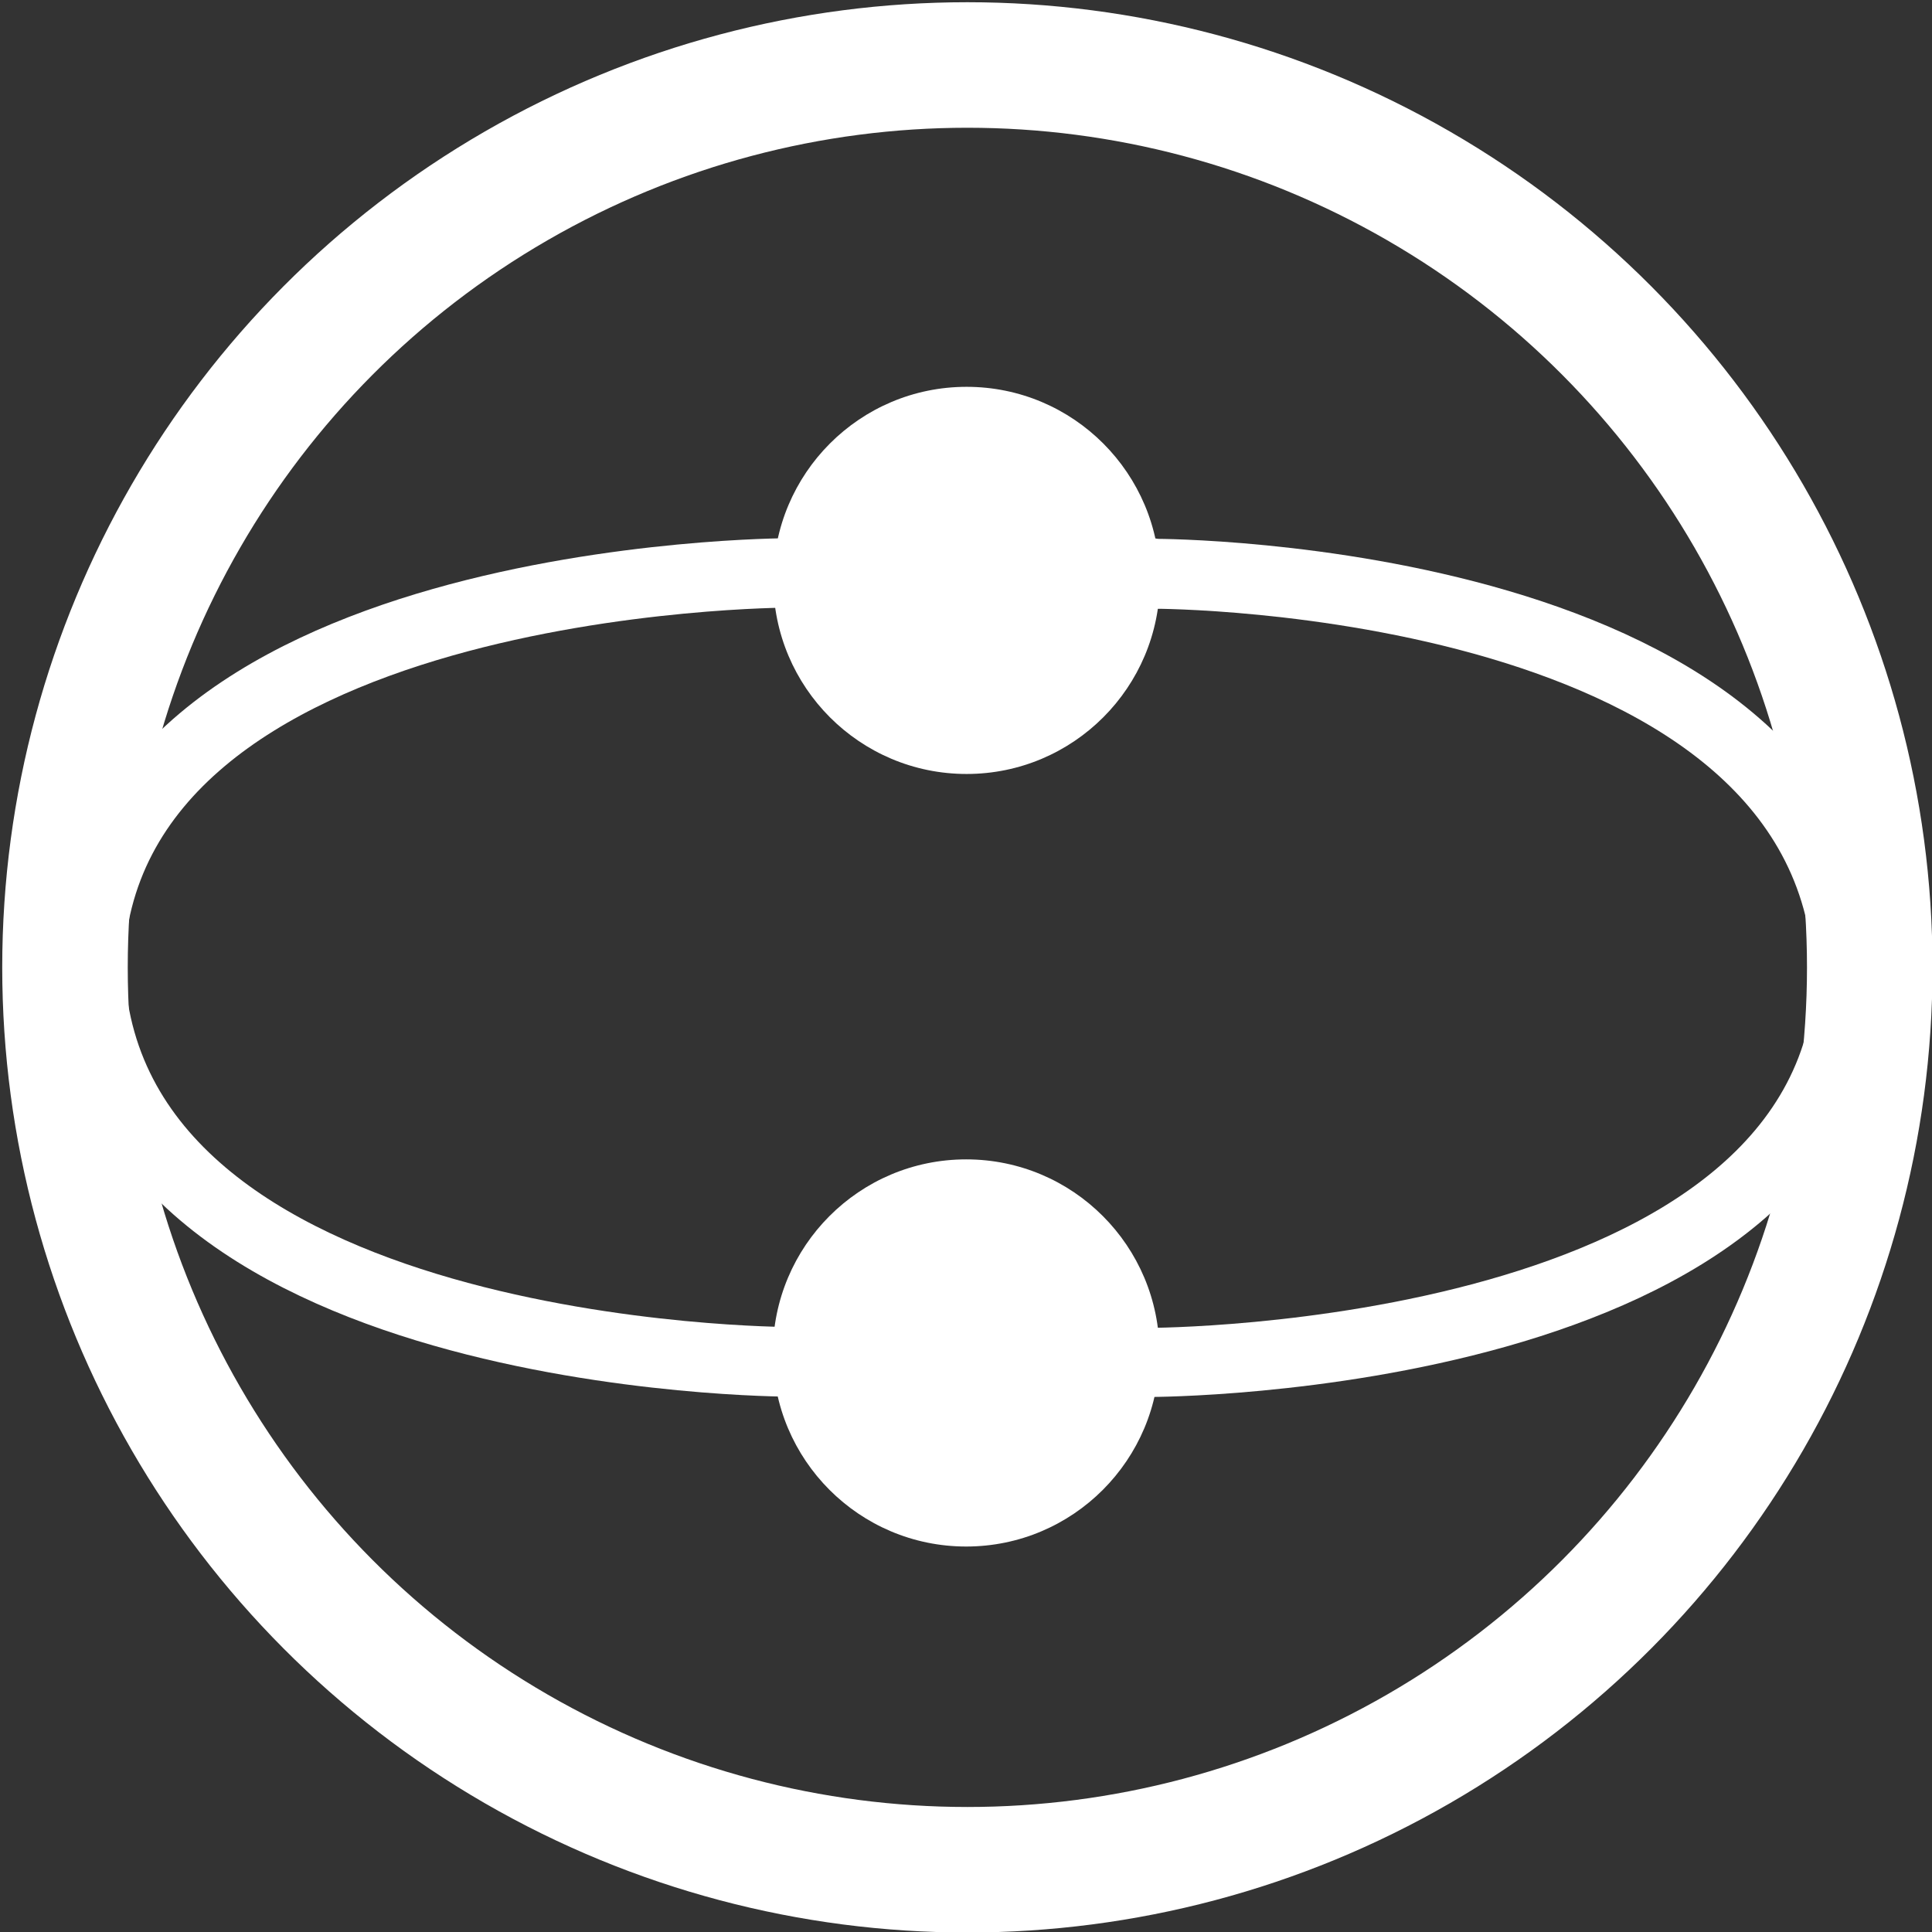 <?xml version="1.0" encoding="UTF-8" standalone="no"?>
<!-- Created with Inkscape (http://www.inkscape.org/) -->

<svg
   width="200"
   height="200"
   viewBox="0 0 52.917 52.917"
   version="1.1"
   id="svg1"
   inkscape:version="1.3.2 (091e20e, 2023-11-25)"
   sodipodi:docname="QuantumCheckersIcon.svg"
   xmlns:inkscape="http://www.inkscape.org/namespaces/inkscape"
   xmlns:sodipodi="http://sodipodi.sourceforge.net/DTD/sodipodi-0.dtd"
   xmlns="http://www.w3.org/2000/svg"
   xmlns:svg="http://www.w3.org/2000/svg">
  <rect x="0" y="0" width="52.917" height="52.917" fill="#333333" stroke="none"/>
  <sodipodi:namedview
     id="namedview1"
     pagecolor="#505050"
     bordercolor="#ffffff"
     borderopacity="1"
     inkscape:showpageshadow="0"
     inkscape:pageopacity="0"
     inkscape:pagecheckerboard="1"
     inkscape:deskcolor="#505050"
     inkscape:document-units="px"
     inkscape:zoom="2.9318989"
     inkscape:cx="93.284254"
     inkscape:cy="88.168116"
     inkscape:window-width="1440"
     inkscape:window-height="900"
     inkscape:window-x="0"
     inkscape:window-y="0"
     inkscape:window-maximized="0"
     inkscape:current-layer="layer1" />
  <defs
     id="defs1" />
  <g
     inkscape:label="Layer 1"
     inkscape:groupmode="layer"
     id="layer1">
    <ellipse
       style="fill:none;stroke:#ffffff;stroke-width:3.438;stroke-dasharray:none;stroke-opacity:1"
       id="path1"
       cx="26.496"
       cy="26.496"
       inkscape:label="path1"
       rx="24.716"
       ry="24.716" />
    <ellipse
       style="fill:#ffffff;fill-opacity:1;stroke:none;stroke-width:129.945;stroke-dasharray:none;stroke-opacity:1"
       id="path2"
       cx="26.475"
       cy="15.897"
       rx="5.295"
       ry="5.302" />
    <ellipse
       style="fill:#ffffff;fill-opacity:1;stroke:none;stroke-width:129.945;stroke-dasharray:none;stroke-opacity:1"
       id="path2-8"
       cx="26.463"
       cy="37.057"
       rx="5.295"
       ry="5.302" />
    <path
       style="opacity:1;fill:none;fill-opacity:1;stroke:#ffffff;stroke-width:1.901;stroke-dasharray:none;stroke-opacity:1"
       d="M 2.432,26.535 C 2.682,15.692 21.6,15.692 21.6,15.692 l 0.583,-0.074"
       id="path3" />
    <path
       style="fill:none;fill-opacity:1;stroke:#ffffff;stroke-width:1.908;stroke-dasharray:none;stroke-opacity:1"
       d="m 2.448,26.379 c 0.25,10.921 19.164,10.921 19.164,10.921 l 0.583,0.075"
       id="path3-43" />
    <path
       style="fill:none;fill-opacity:1;stroke:#ffffff;stroke-width:1.915;stroke-dasharray:none;stroke-opacity:1"
       d="M 50.636,26.822 C 50.389,15.716 31.654,15.716 31.654,15.716 l -0.578,-0.076"
       id="path3-4" />
    <path
       style="fill:none;fill-opacity:1;stroke:#ffffff;stroke-width:1.893;stroke-dasharray:none;stroke-opacity:1"
       d="M 50.671,26.565 C 50.421,37.316 31.504,37.316 31.504,37.316 l -0.583,0.074"
       id="path3-4-3" />
  </g>
</svg>
